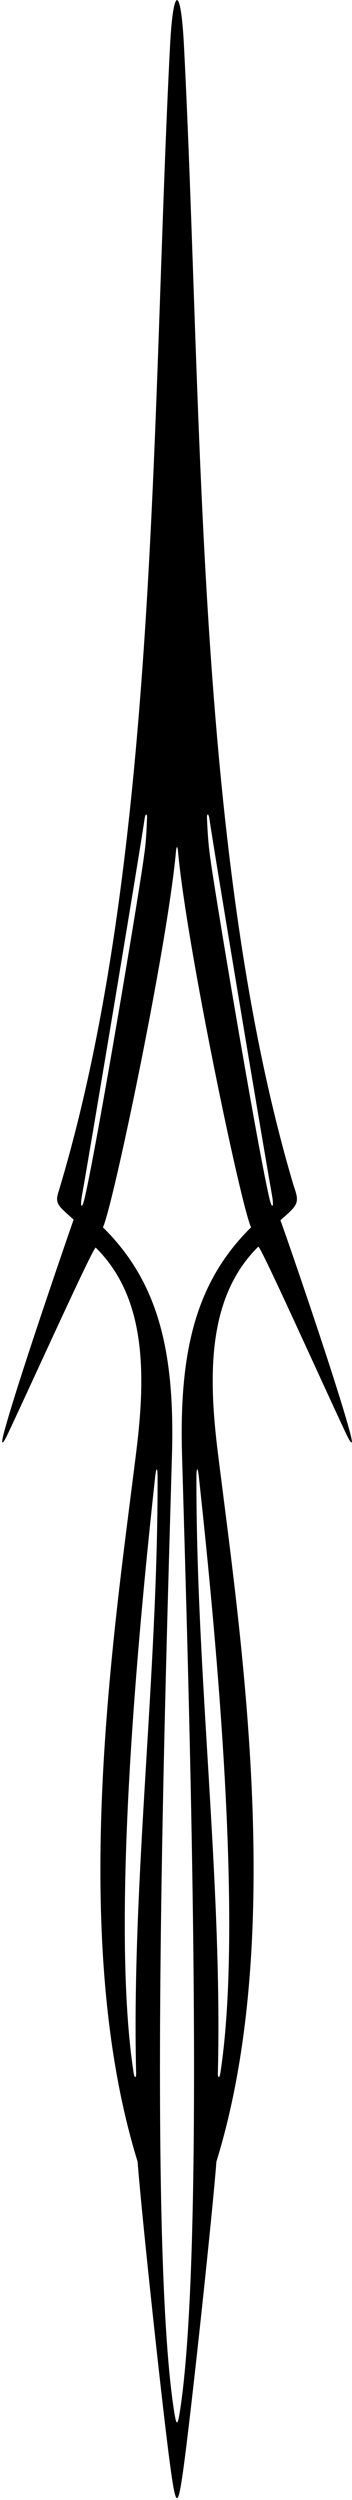 <?xml version="1.0" encoding="UTF-8"?>
<svg xmlns="http://www.w3.org/2000/svg" xmlns:xlink="http://www.w3.org/1999/xlink" width="94pt" height="666pt" viewBox="0 0 94 666" version="1.1">
<g id="surface1">
<path style=" stroke:none;fill-rule:nonzero;fill:rgb(0%,0%,0%);fill-opacity:1;" d="M 93.395 381.328 C 89.461 366.836 75.332 326.055 74.879 325.086 C 79.84 320.75 80 320.461 78.379 315.746 C 52.059 227.258 54.074 107.953 49.121 12.074 C 48.285 -4.109 46.242 -3.945 45.402 12.324 C 40.422 108.98 42.488 229.371 15.473 318.008 C 14.703 320.746 15.824 321.492 19.656 324.898 C 19.391 325.68 5.074 366.836 1.145 381.328 C 0.117 385.109 0.559 385.227 2.133 381.895 C 8.215 369.023 24.57 332.914 25.547 332.352 C 38.793 345.406 39.047 365.238 36.418 386.492 C 30.582 433.703 17.914 515.047 36.75 575.887 C 37.684 588.656 43.508 643.113 45.629 658.195 C 47 667.953 47.535 667.953 48.906 658.203 C 51.023 643.129 56.852 588.656 57.785 575.887 C 76.621 515.047 63.953 433.703 58.117 386.492 C 55.488 365.238 55.742 345.156 68.988 332.102 C 69.969 332.664 86.32 369.023 92.402 381.895 C 93.977 385.227 94.418 385.109 93.395 381.328 Z M 22.637 319.066 C 21.91 322.215 21.297 321.844 21.891 318.48 C 24.777 302.16 37.152 228.086 38.633 218.012 C 38.82 216.73 39.312 216.629 39.266 217.906 C 39.137 221.191 38.984 224.77 38.496 227.723 C 37.668 234.875 26.008 304.484 22.637 319.066 Z M 36.355 552.344 C 36.387 553.539 35.93 553.828 35.684 552.234 C 29.645 512.895 36.516 438.555 41.414 393.602 C 41.75 390.523 42.078 390.914 42.082 393.602 C 42.176 446.23 35.102 501.516 36.355 552.344 Z M 58.852 552.234 C 58.605 553.828 58.148 553.539 58.18 552.344 C 59.434 501.516 52.359 446.23 52.453 393.602 C 52.457 390.914 52.785 390.523 53.121 393.602 C 58.02 438.555 64.891 512.895 58.852 552.234 Z M 48.609 387.484 C 50.359 448.973 55.035 593.824 48.27 640.891 C 47.414 646.828 47.121 646.828 46.27 640.898 C 39.5 593.836 44.176 448.973 45.926 387.484 C 46.719 359.773 42.184 341.441 27.48 326.953 C 30.004 322.059 44.66 252.398 46.988 226.891 C 47.141 225.262 47.398 225.262 47.543 226.883 C 49.875 252.391 64.531 322.059 67.055 326.953 C 52.352 341.441 47.82 359.773 48.609 387.484 Z M 71.898 319.066 C 68.527 304.484 56.867 234.875 56.039 227.723 C 55.613 224.586 55.398 221.191 55.273 217.906 C 55.223 216.629 55.715 216.73 55.902 218.012 C 57.387 228.086 69.758 302.16 72.645 318.48 C 73.238 321.844 72.625 322.215 71.898 319.066 "/>
</g>
</svg>

